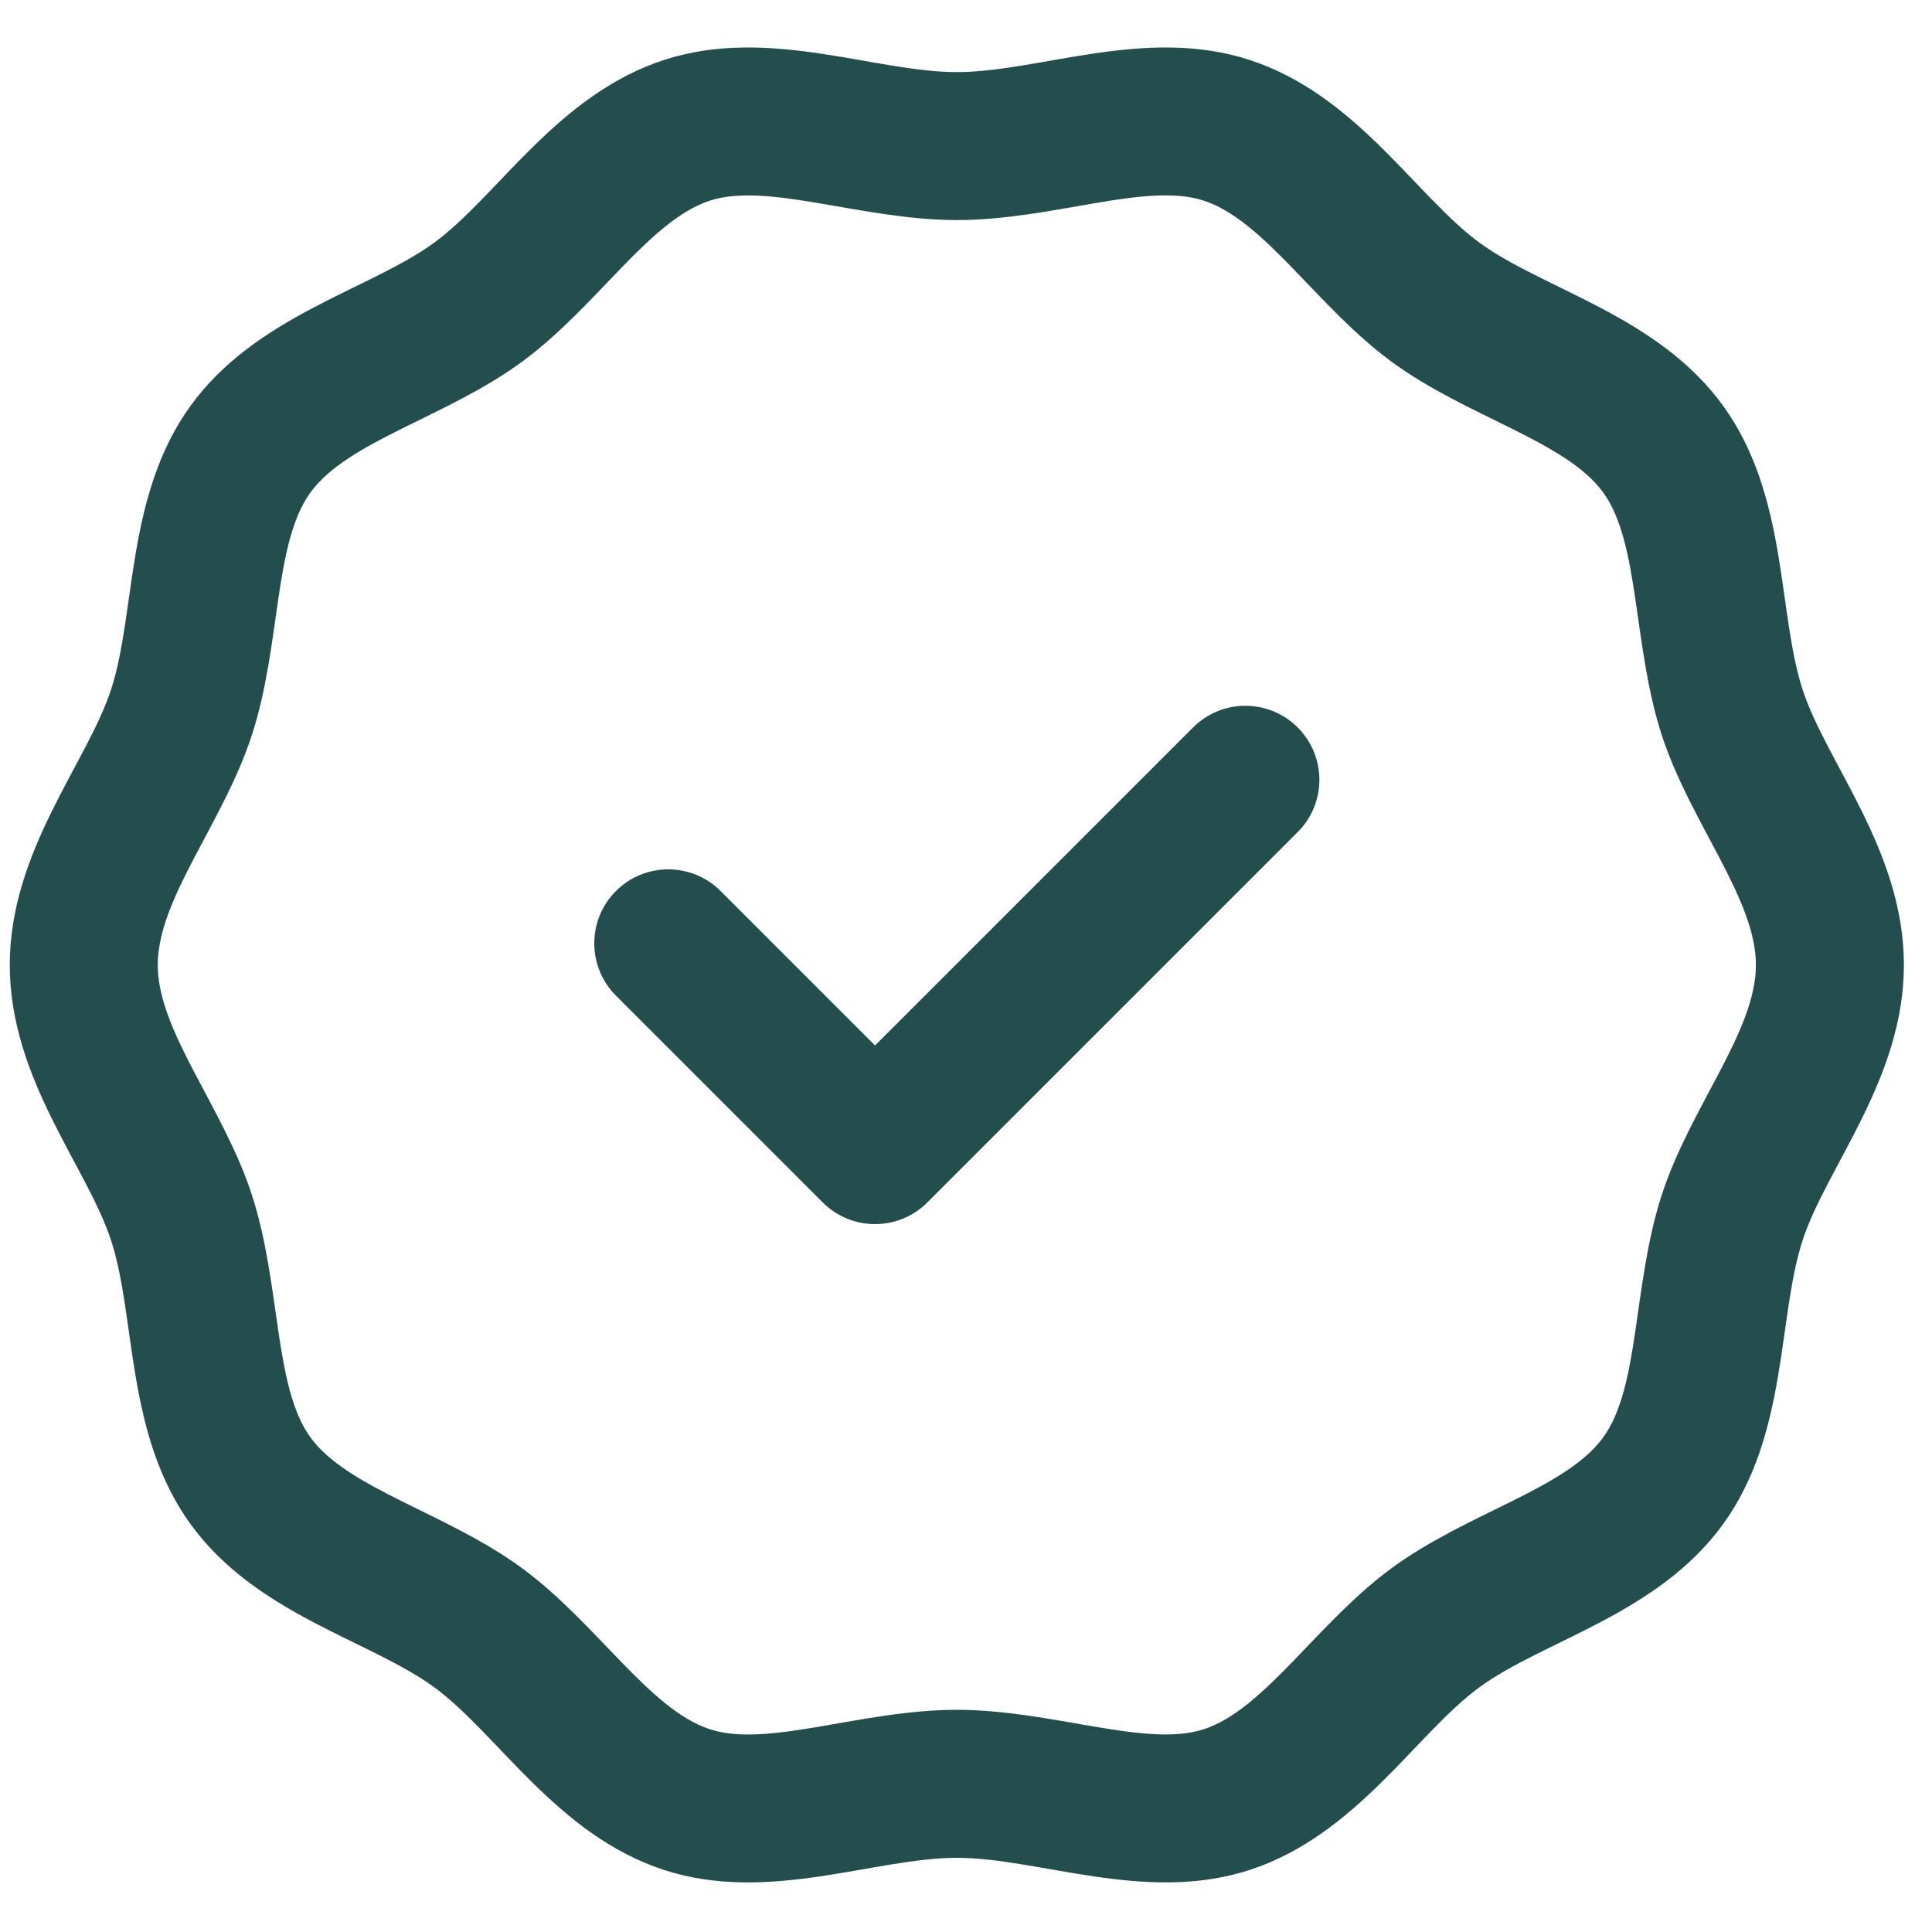 <svg width="51" height="51" viewBox="0 0 51 51" fill="none" xmlns="http://www.w3.org/2000/svg">
<g clip-path="url(#clip0_13882_404)">
<path d="M47.58 18.19C46.92 16.147 47.201 13.08 45.486 10.712C43.758 8.326 40.752 7.647 39.054 6.406C37.375 5.178 35.812 2.505 32.987 1.583C30.242 0.687 27.435 1.903 25.258 1.903C23.081 1.903 20.274 0.687 17.528 1.583C14.704 2.504 13.14 5.178 11.461 6.406C9.766 7.646 6.758 8.326 5.03 10.712C3.316 13.078 3.595 16.151 2.936 18.19C2.309 20.129 0.258 22.457 0.258 25.472C0.258 28.489 2.307 30.808 2.936 32.755C3.596 34.798 3.315 37.864 5.029 40.232C6.758 42.619 9.764 43.297 11.461 44.539C13.14 45.767 14.703 48.44 17.528 49.362C20.272 50.257 23.084 49.042 25.258 49.042C27.429 49.042 30.247 50.256 32.987 49.362C35.812 48.44 37.375 45.767 39.054 44.539C40.75 43.299 43.758 42.619 45.486 40.233C47.199 37.867 46.921 34.793 47.58 32.755C48.206 30.815 50.258 28.487 50.258 25.472C50.258 22.456 48.209 20.137 47.58 18.19ZM43.863 31.554C43.094 33.934 43.295 36.598 42.322 37.941C41.337 39.302 38.747 39.924 36.748 41.386C34.772 42.831 33.387 45.122 31.776 45.648C30.252 46.145 27.767 45.135 25.258 45.135C22.73 45.135 20.272 46.148 18.74 45.648C17.129 45.122 15.746 42.833 13.767 41.386C11.781 39.933 9.176 39.298 8.193 37.941C7.224 36.602 7.418 33.92 6.653 31.554C5.904 29.235 4.164 27.228 4.164 25.472C4.164 23.715 5.902 21.714 6.653 19.391C7.422 17.011 7.221 14.346 8.193 13.003C9.178 11.643 11.77 11.019 13.767 9.559C15.75 8.109 17.127 5.823 18.74 5.296C20.263 4.8 22.755 5.809 25.258 5.809C27.79 5.809 30.242 4.796 31.776 5.296C33.386 5.822 34.771 8.113 36.748 9.559C38.735 11.012 41.34 11.646 42.322 13.003C43.292 14.342 43.097 17.022 43.862 19.391V19.391C44.612 21.709 46.352 23.716 46.352 25.472C46.352 27.23 44.613 29.23 43.863 31.554ZM34.256 19.203C35.019 19.966 35.019 21.203 34.256 21.965L24.48 31.741C23.717 32.504 22.481 32.504 21.718 31.741L16.26 26.283C15.497 25.52 15.497 24.283 16.259 23.521C17.022 22.758 18.259 22.758 19.022 23.521L23.099 27.598L31.494 19.203C32.257 18.441 33.493 18.441 34.256 19.203Z" fill="#244D4D"/>
</g>
<defs>
<clipPath id="clip0_13882_404">
<rect width="50" height="50" fill="white" transform="translate(0.258 0.472)"/>
</clipPath>
</defs>
</svg>
